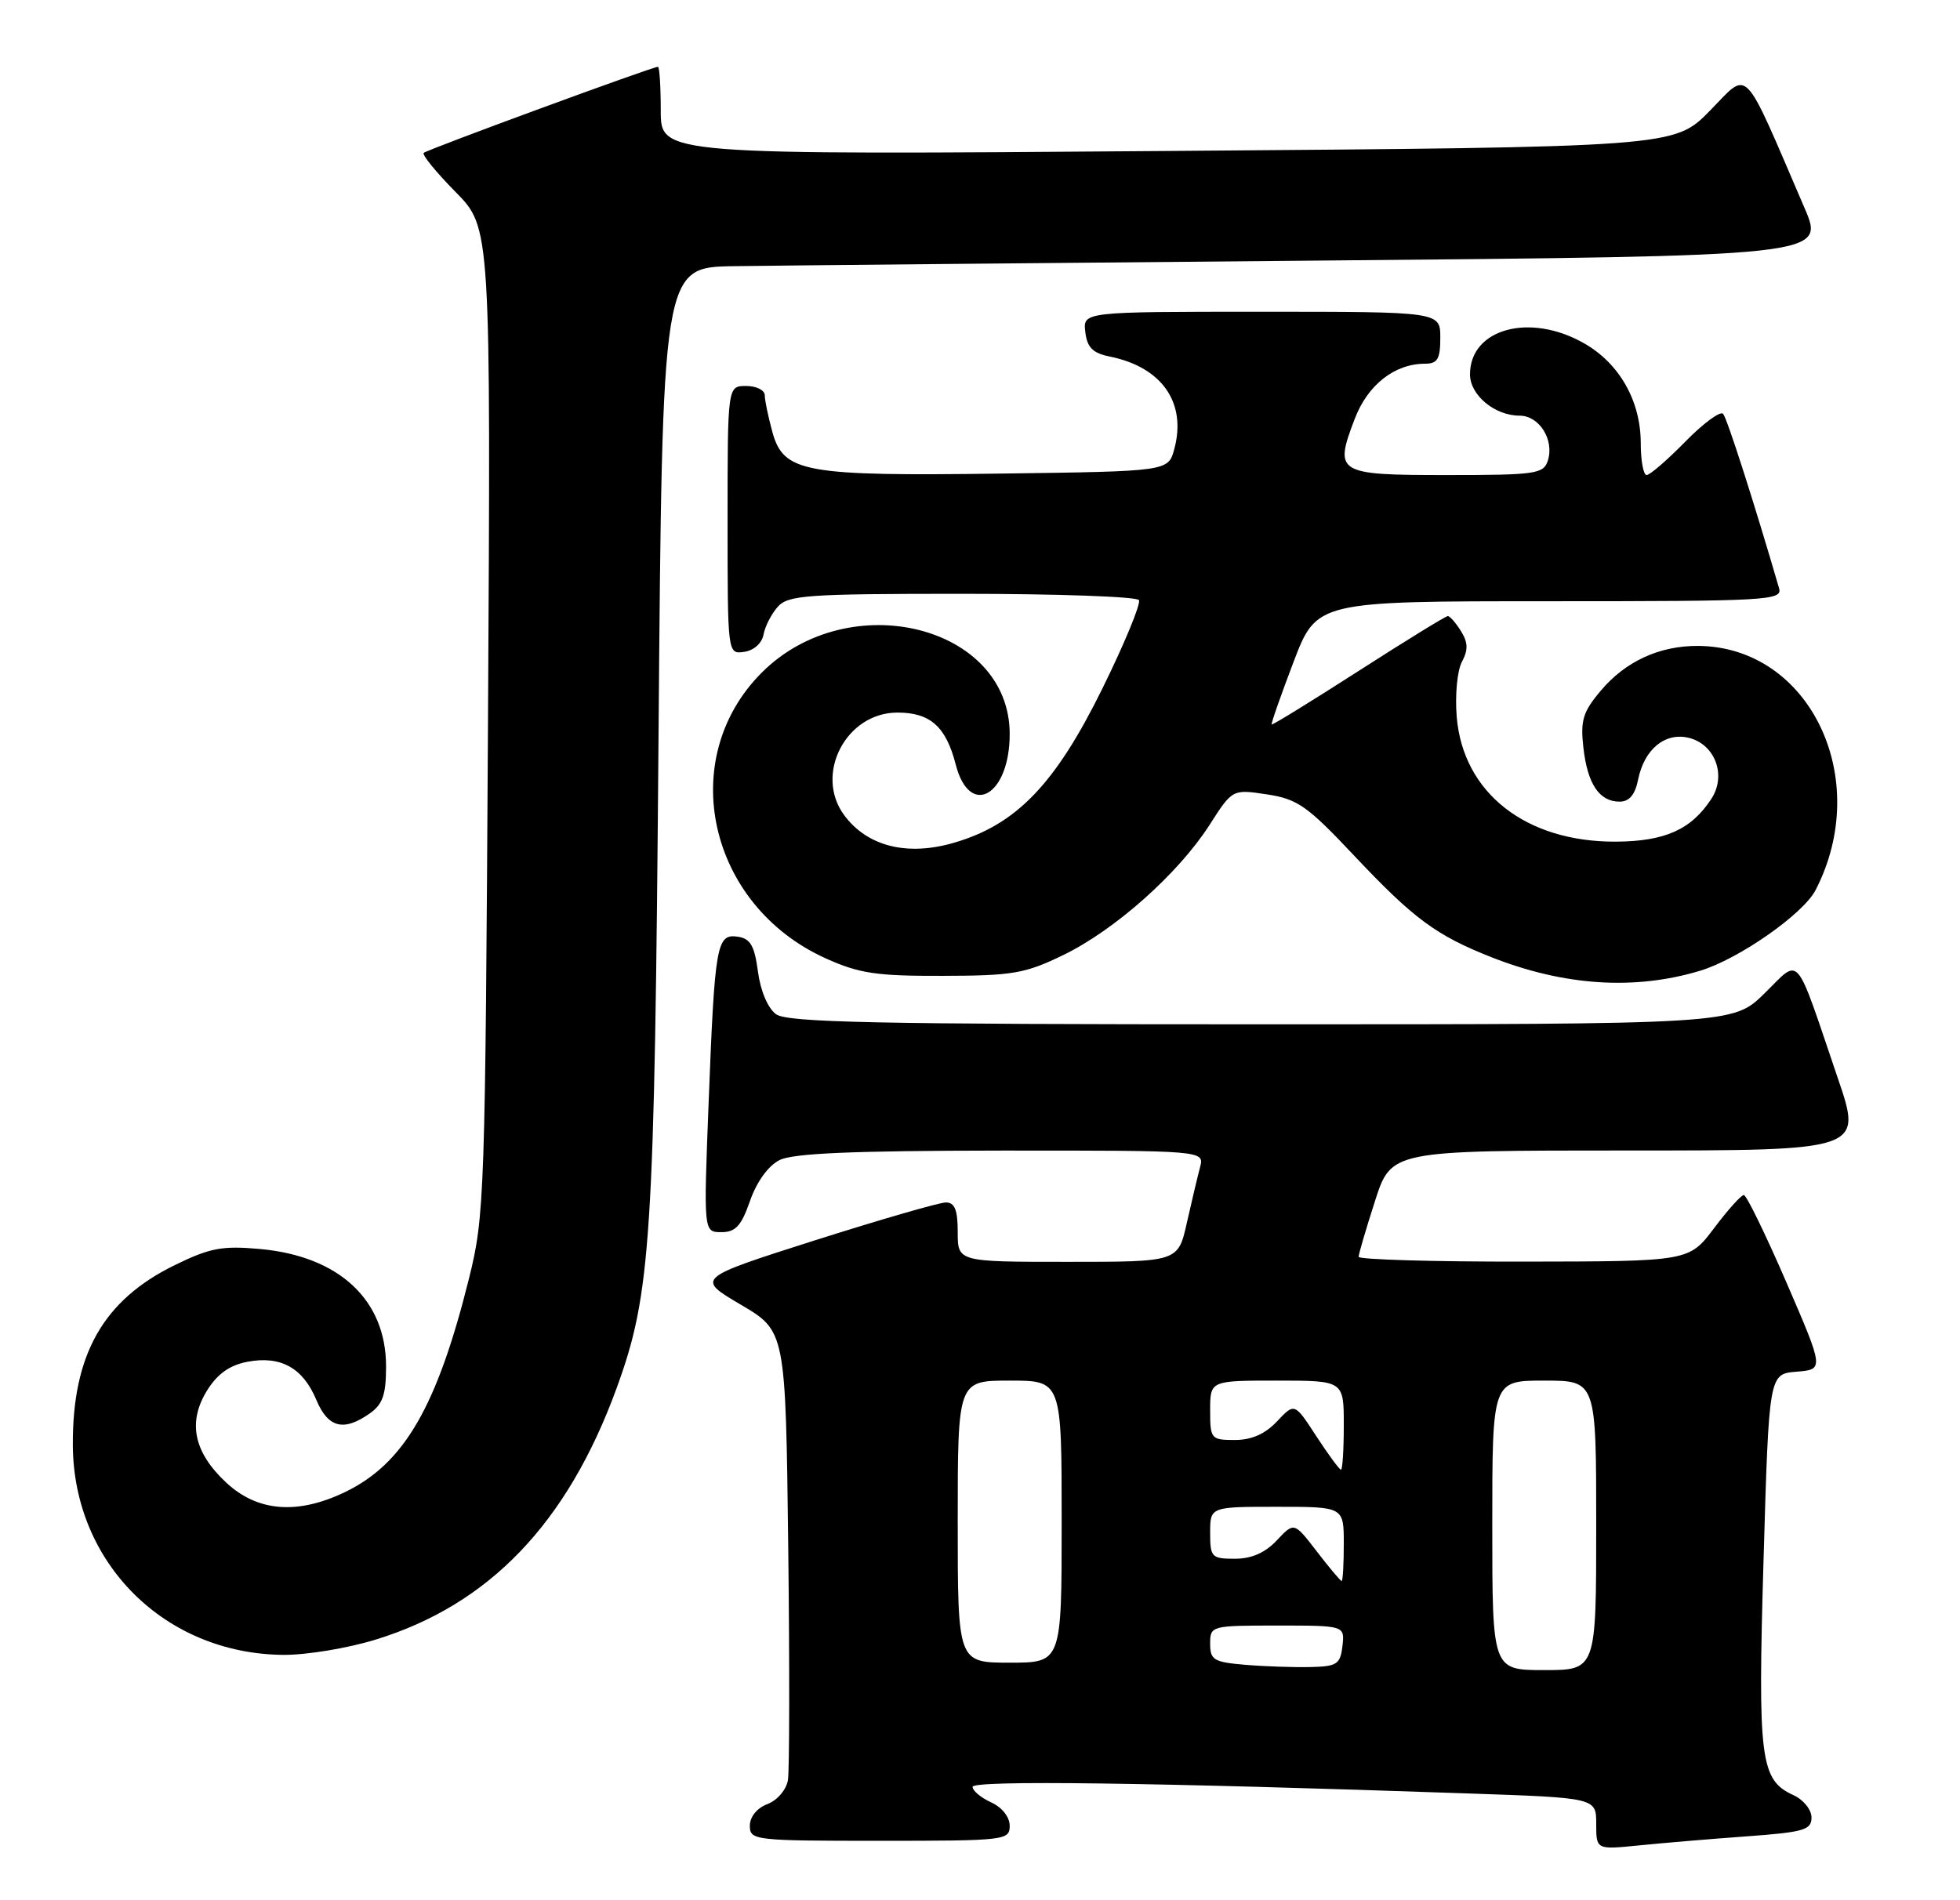 <?xml version="1.0" encoding="UTF-8" standalone="no"?>
<!DOCTYPE svg PUBLIC "-//W3C//DTD SVG 1.1//EN" "http://www.w3.org/Graphics/SVG/1.1/DTD/svg11.dtd" >
<svg xmlns="http://www.w3.org/2000/svg" xmlns:xlink="http://www.w3.org/1999/xlink" version="1.1" viewBox="0 0 264 256">
 <g >
 <path fill="currentColor"
d=" M 235.25 247.40 C 242.96 246.84 244.00 246.54 244.00 244.86 C 244.00 243.81 242.91 242.46 241.57 241.85 C 237.09 239.81 236.75 237.09 237.54 210.11 C 238.27 185.10 238.27 185.10 241.98 184.80 C 245.69 184.50 245.69 184.50 240.61 172.75 C 237.81 166.29 235.24 161.00 234.88 161.00 C 234.52 161.00 232.72 163.01 230.87 165.47 C 227.50 169.94 227.50 169.94 205.25 169.97 C 193.01 169.99 183.00 169.69 183.00 169.32 C 183.00 168.95 183.99 165.57 185.20 161.82 C 187.39 155.00 187.39 155.00 219.13 155.00 C 250.87 155.00 250.87 155.00 247.54 145.25 C 241.64 127.91 242.59 129.01 237.67 133.83 C 233.42 138.00 233.42 138.00 169.90 138.00 C 118.01 138.00 106.04 137.75 104.53 136.64 C 103.43 135.84 102.43 133.49 102.09 130.89 C 101.62 127.38 101.07 126.44 99.34 126.19 C 96.52 125.79 96.27 127.22 95.44 148.75 C 94.77 166.00 94.77 166.00 97.17 166.00 C 99.08 166.00 99.85 165.16 101.03 161.77 C 101.93 159.20 103.48 157.06 105.00 156.29 C 106.83 155.37 114.88 155.03 134.87 155.01 C 162.23 155.00 162.23 155.00 161.64 157.25 C 161.31 158.49 160.51 161.86 159.86 164.75 C 158.68 170.00 158.68 170.00 143.84 170.00 C 129.00 170.00 129.00 170.00 129.00 166.00 C 129.00 163.00 128.60 162.00 127.40 162.00 C 126.52 162.00 118.59 164.30 109.77 167.10 C 93.74 172.21 93.74 172.21 99.78 175.77 C 105.82 179.33 105.82 179.33 106.17 208.42 C 106.36 224.41 106.34 238.55 106.13 239.82 C 105.91 241.13 104.69 242.55 103.37 243.05 C 101.95 243.59 101.00 244.77 101.00 245.98 C 101.00 247.93 101.60 248.00 118.50 248.00 C 135.40 248.00 136.00 247.93 136.00 245.98 C 136.00 244.79 134.97 243.49 133.50 242.82 C 132.12 242.19 131.00 241.25 131.00 240.73 C 131.00 239.82 155.09 240.14 197.75 241.62 C 215.00 242.21 215.00 242.21 215.00 245.71 C 215.00 249.20 215.00 249.20 220.75 248.62 C 223.91 248.30 230.44 247.75 235.25 247.40 Z  M 50.64 220.88 C 65.91 216.17 76.42 205.20 83.05 187.03 C 87.70 174.28 88.16 167.16 88.70 99.25 C 89.21 36.00 89.21 36.00 98.85 35.86 C 104.16 35.78 139.40 35.44 177.17 35.11 C 245.85 34.50 245.85 34.50 243.05 28.00 C 234.57 8.31 235.68 9.45 230.31 14.92 C 225.50 19.82 225.50 19.82 157.25 20.34 C 89.00 20.87 89.00 20.87 89.00 14.93 C 89.00 11.67 88.83 9.00 88.62 9.00 C 87.87 9.00 57.50 20.16 57.07 20.60 C 56.82 20.85 58.75 23.21 61.36 25.86 C 66.11 30.68 66.11 30.68 65.73 97.09 C 65.36 161.25 65.27 163.80 63.17 172.24 C 58.88 189.49 54.44 197.15 46.53 200.99 C 40.10 204.10 34.70 203.68 30.48 199.75 C 26.08 195.65 25.24 191.59 27.91 187.30 C 29.30 185.08 30.95 183.91 33.35 183.46 C 37.81 182.62 40.80 184.28 42.60 188.58 C 44.18 192.36 46.27 192.90 49.78 190.44 C 51.55 189.20 52.00 187.91 52.00 184.09 C 52.00 175.12 45.68 169.24 35.03 168.27 C 29.93 167.81 28.28 168.12 23.56 170.43 C 13.90 175.15 9.74 182.50 9.81 194.73 C 9.91 210.57 22.18 222.80 38.14 222.95 C 41.25 222.98 46.87 222.05 50.64 220.88 Z  M 229.00 130.78 C 234.20 129.21 242.87 123.15 244.54 119.93 C 252.31 104.90 243.75 87.11 228.72 87.02 C 223.52 86.99 218.93 89.10 215.60 93.07 C 213.21 95.90 212.86 97.06 213.27 100.70 C 213.82 105.62 215.41 108.00 218.15 108.00 C 219.45 108.00 220.23 107.08 220.64 105.05 C 221.46 100.93 224.29 98.61 227.50 99.41 C 231.03 100.30 232.57 104.48 230.51 107.62 C 227.80 111.77 224.26 113.35 217.65 113.39 C 205.52 113.45 197.06 106.82 196.21 96.57 C 195.97 93.65 196.28 90.34 196.91 89.17 C 197.77 87.55 197.74 86.56 196.78 85.02 C 196.09 83.91 195.29 83.00 195.01 83.00 C 194.73 83.00 189.32 86.33 183.00 90.39 C 176.68 94.45 171.41 97.70 171.29 97.60 C 171.18 97.50 172.50 93.73 174.22 89.21 C 177.35 81.00 177.35 81.00 208.74 81.00 C 238.17 81.00 240.10 80.89 239.63 79.25 C 236.31 67.84 232.63 56.35 232.09 55.75 C 231.71 55.34 229.42 57.03 227.00 59.50 C 224.57 61.98 222.23 64.00 221.79 64.00 C 221.36 64.00 221.00 62.08 221.00 59.73 C 221.00 54.04 218.15 48.99 213.40 46.27 C 206.08 42.07 198.00 44.27 198.00 50.44 C 198.00 53.23 201.33 56.00 204.69 56.00 C 207.33 56.00 209.37 59.25 208.49 62.04 C 207.91 63.85 206.90 64.00 194.90 64.00 C 180.05 64.00 179.67 63.77 182.47 56.44 C 184.22 51.84 187.85 49.00 191.95 49.00 C 193.63 49.00 194.00 48.36 194.00 45.50 C 194.00 42.00 194.00 42.00 169.93 42.00 C 145.87 42.00 145.87 42.00 146.18 44.71 C 146.43 46.82 147.17 47.57 149.50 48.04 C 156.52 49.47 159.85 54.26 158.17 60.50 C 157.36 63.50 157.36 63.50 134.93 63.80 C 108.31 64.16 105.55 63.66 104.04 58.22 C 103.48 56.17 103.01 53.94 103.01 53.25 C 103.00 52.56 101.88 52.00 100.50 52.00 C 98.00 52.00 98.00 52.00 98.00 70.07 C 98.00 88.14 98.00 88.14 100.24 87.82 C 101.54 87.63 102.63 86.66 102.84 85.50 C 103.04 84.40 103.90 82.71 104.76 81.75 C 106.15 80.18 108.68 80.00 129.60 80.00 C 142.40 80.00 153.12 80.38 153.41 80.85 C 153.69 81.31 151.49 86.66 148.50 92.73 C 142.15 105.64 136.90 111.10 128.49 113.54 C 122.19 115.38 116.83 114.03 113.72 109.84 C 109.63 104.33 113.95 96.00 120.88 96.00 C 125.30 96.00 127.42 97.89 128.73 103.00 C 130.60 110.27 136.00 107.22 136.00 98.89 C 136.00 84.25 114.34 78.88 102.61 90.61 C 90.98 102.24 95.38 121.96 111.21 129.11 C 115.73 131.15 118.04 131.50 127.00 131.47 C 136.43 131.45 138.09 131.16 143.25 128.65 C 150.20 125.27 158.70 117.70 162.91 111.15 C 166.00 106.32 166.00 106.32 170.64 107.02 C 174.77 107.65 176.08 108.56 182.39 115.27 C 190.43 123.80 193.44 126.02 200.92 128.97 C 210.71 132.83 220.21 133.44 229.00 130.78 Z  M 167.75 224.29 C 163.49 223.93 163.00 223.64 163.00 221.45 C 163.00 219.03 163.12 219.00 172.07 219.00 C 181.13 219.00 181.13 219.00 180.82 221.75 C 180.53 224.22 180.09 224.51 176.50 224.59 C 174.30 224.64 170.36 224.51 167.75 224.29 Z  M 201.00 205.50 C 201.00 186.00 201.00 186.00 208.00 186.00 C 215.00 186.00 215.00 186.00 215.00 205.50 C 215.00 225.00 215.00 225.00 208.00 225.00 C 201.00 225.00 201.00 225.00 201.00 205.50 Z  M 129.00 205.00 C 129.00 186.00 129.00 186.00 136.00 186.00 C 143.00 186.00 143.00 186.00 143.00 205.00 C 143.00 224.00 143.00 224.00 136.00 224.00 C 129.00 224.00 129.00 224.00 129.00 205.00 Z  M 177.37 209.02 C 174.31 205.04 174.31 205.04 171.98 207.52 C 170.41 209.20 168.57 210.00 166.33 210.00 C 163.19 210.00 163.00 209.80 163.00 206.50 C 163.00 203.00 163.00 203.00 172.00 203.00 C 181.00 203.00 181.00 203.00 181.00 208.00 C 181.00 210.75 180.87 213.00 180.71 213.00 C 180.56 213.00 179.05 211.21 177.37 209.02 Z  M 177.30 193.49 C 174.37 188.98 174.37 188.98 172.01 191.49 C 170.41 193.19 168.58 194.00 166.33 194.00 C 163.11 194.00 163.00 193.86 163.00 190.00 C 163.00 186.00 163.00 186.00 172.00 186.00 C 181.00 186.00 181.00 186.00 181.00 192.00 C 181.00 195.30 180.83 198.00 180.62 198.00 C 180.41 198.00 178.92 195.97 177.30 193.49 Z "/>
</g>
</svg>